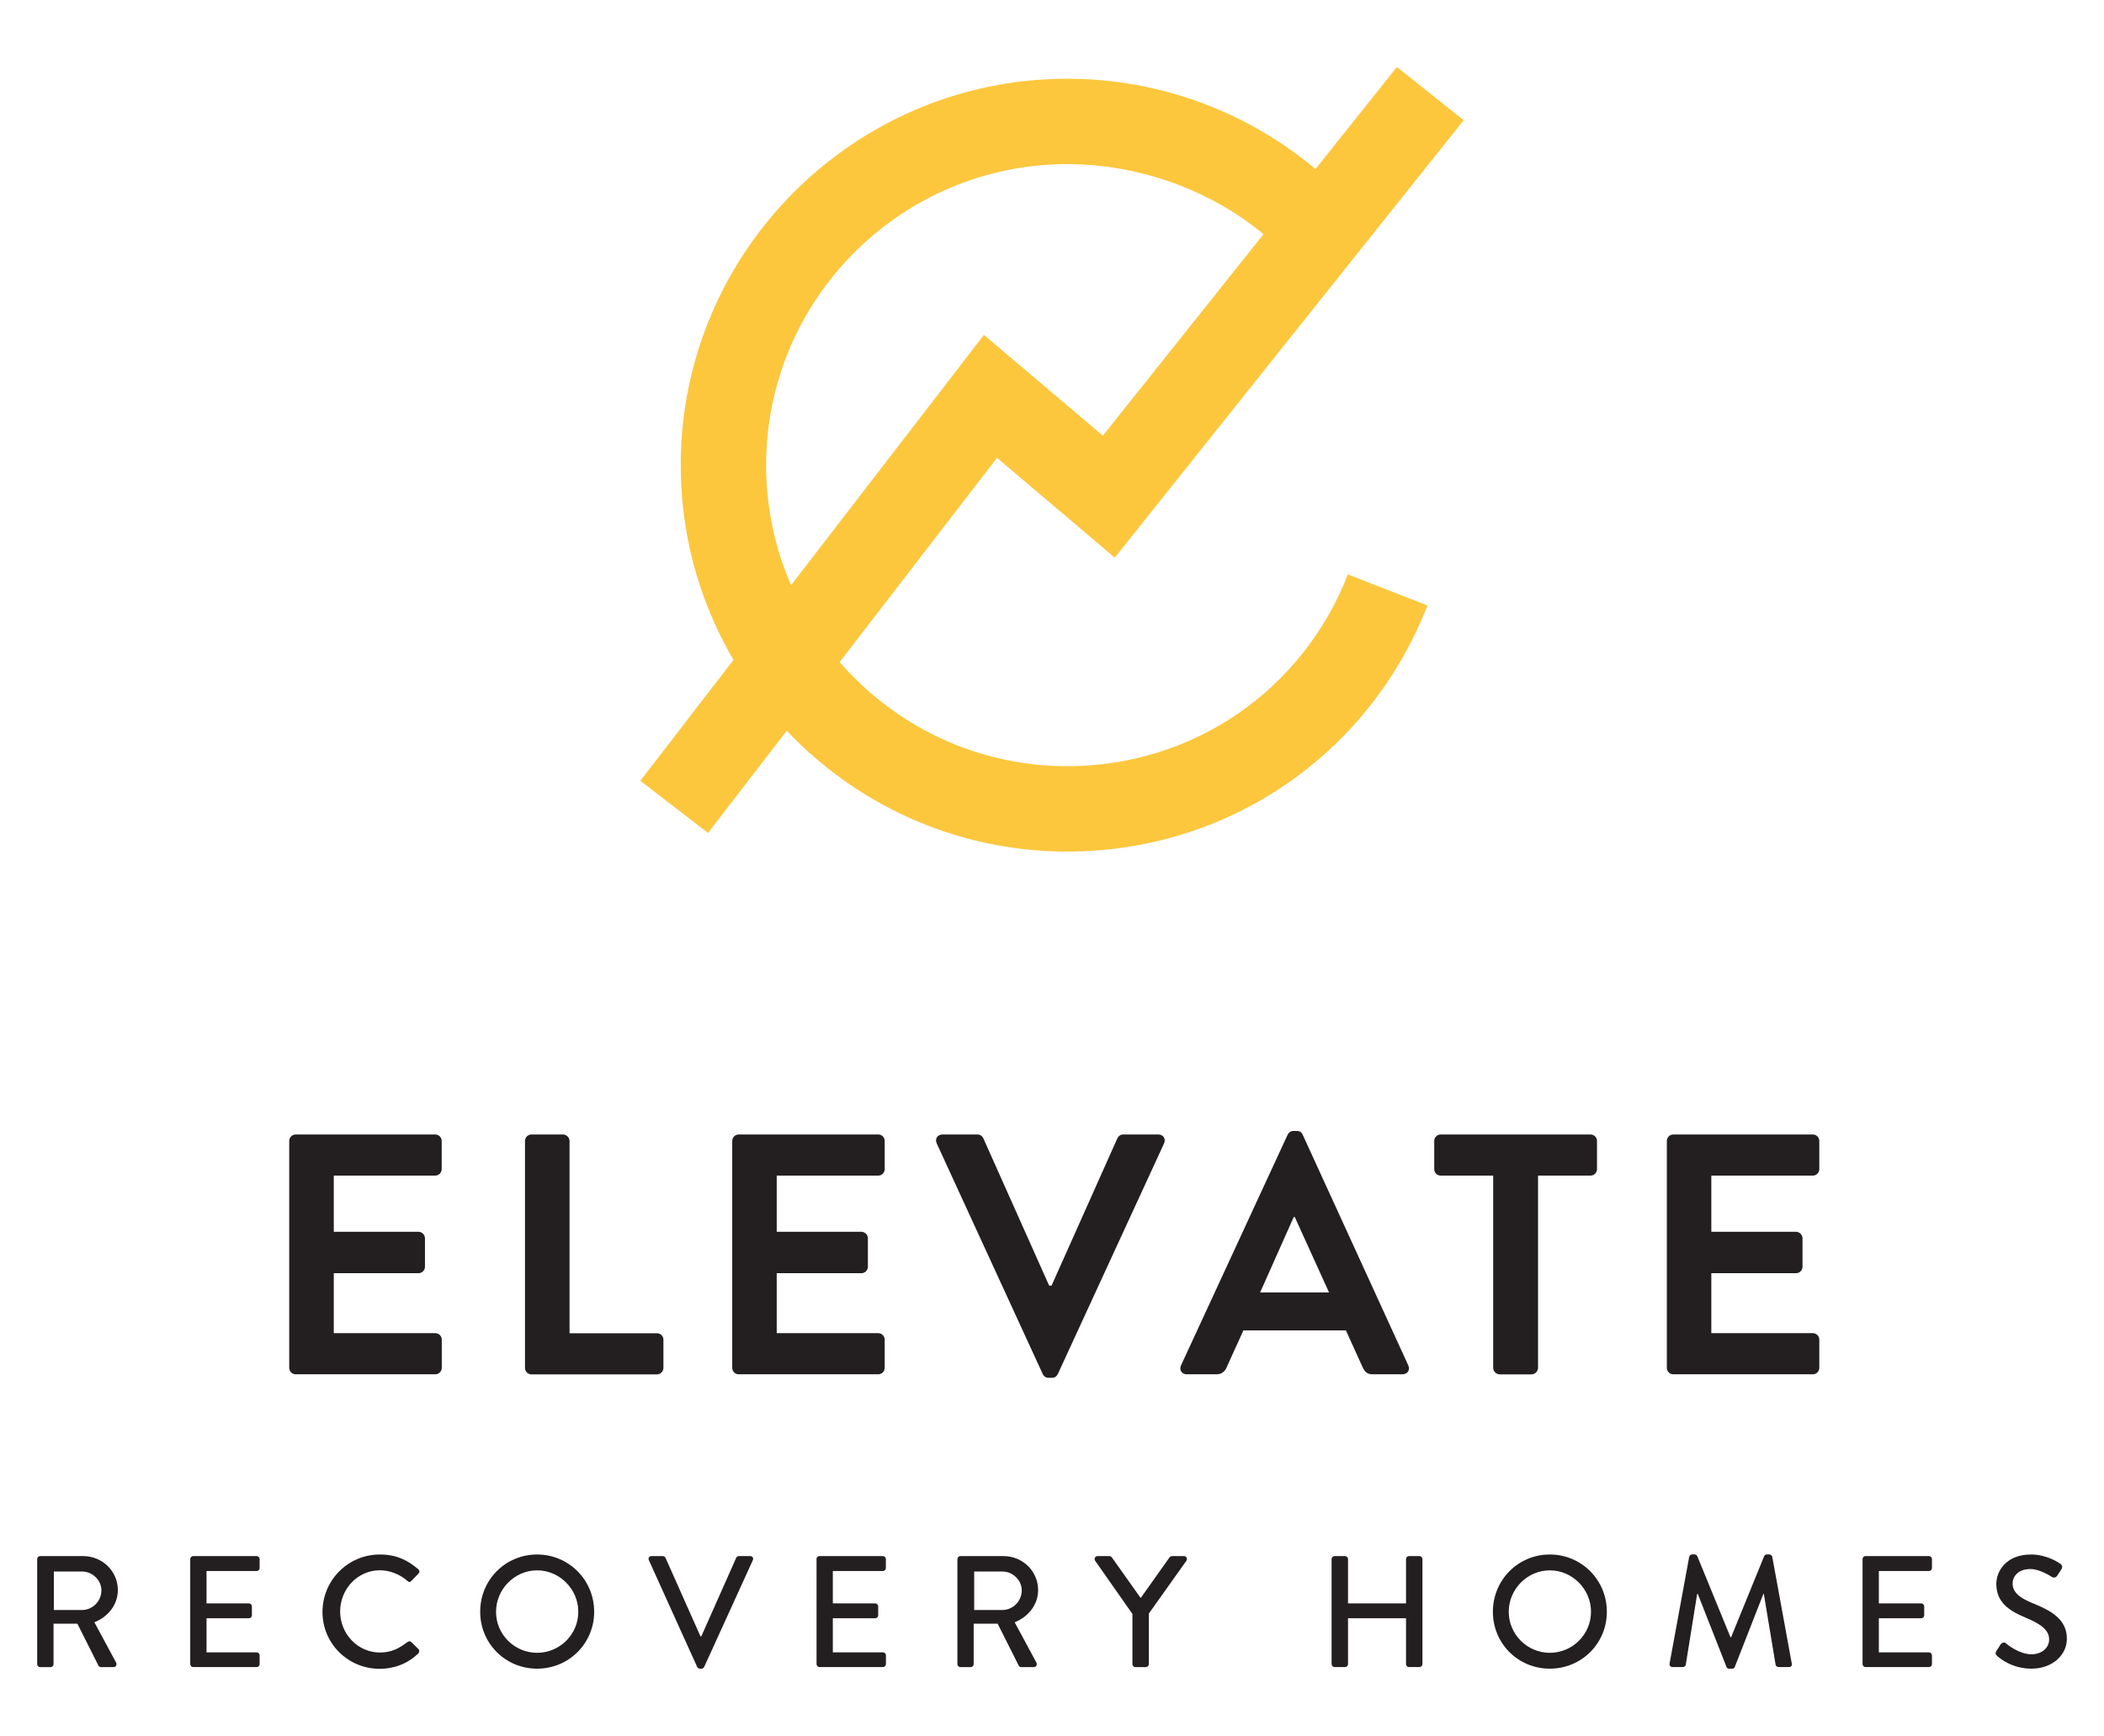 <?xml version="1.0" encoding="utf-8"?>
<!-- Generator: Adobe Illustrator 25.2.0, SVG Export Plug-In . SVG Version: 6.00 Build 0)  -->
<svg version="1.1" id="Layer_1" xmlns="http://www.w3.org/2000/svg" xmlns:xlink="http://www.w3.org/1999/xlink" x="0px" y="0px"
	 viewBox="0 0 288 237.67" style="enable-background:new 0 0 288 237.67;" xml:space="preserve">
<style type="text/css">
	.st0{fill:#FCC73D;}
	.st1{fill:#070808;}
	.st2{fill:#F3F4F5;stroke:#231F20;stroke-width:0.25;stroke-miterlimit:10;}
	.st3{fill:#898791;}
	.st4{fill:none;stroke:#FFFFFF;stroke-width:8;stroke-miterlimit:10;}
	.st5{fill:none;}
	.st6{fill:#F1F1F2;}
	.st7{fill:#231F20;}
	.st8{fill:#FFFFFF;}
	.st9{fill:#F7DA03;}
	.st10{fill:#EEB310;}
	.st11{fill:#DEA710;}
</style>
<g>
	<g>
		<path class="st7" d="M39.59,156.2c0-0.47,0.38-0.89,0.89-0.89h19.09c0.52,0,0.89,0.42,0.89,0.89v3.85c0,0.47-0.38,0.89-0.89,0.89
			H45.69v7.69h11.59c0.47,0,0.89,0.42,0.89,0.89v3.89c0,0.52-0.42,0.89-0.89,0.89H45.69v8.21h13.89c0.52,0,0.89,0.42,0.89,0.89v3.85
			c0,0.47-0.38,0.89-0.89,0.89H40.48c-0.52,0-0.89-0.42-0.89-0.89V156.2z"/>
		<path class="st7" d="M71.86,156.2c0-0.47,0.38-0.89,0.89-0.89h4.32c0.47,0,0.89,0.42,0.89,0.89v26.32h11.96
			c0.52,0,0.89,0.42,0.89,0.89v3.85c0,0.47-0.38,0.89-0.89,0.89H72.75c-0.52,0-0.89-0.42-0.89-0.89V156.2z"/>
		<path class="st7" d="M100.23,156.2c0-0.47,0.38-0.89,0.89-0.89h19.09c0.52,0,0.89,0.42,0.89,0.89v3.85c0,0.47-0.38,0.89-0.89,0.89
			h-13.89v7.69h11.59c0.47,0,0.89,0.42,0.89,0.89v3.89c0,0.52-0.42,0.89-0.89,0.89h-11.59v8.21h13.89c0.52,0,0.89,0.42,0.89,0.89
			v3.85c0,0.47-0.38,0.89-0.89,0.89h-19.09c-0.52,0-0.89-0.42-0.89-0.89V156.2z"/>
		<path class="st7" d="M128.22,156.53c-0.28-0.61,0.09-1.22,0.8-1.22h4.78c0.42,0,0.7,0.28,0.8,0.52l9.01,20.17h0.33l9.01-20.17
			c0.09-0.23,0.38-0.52,0.8-0.52h4.79c0.7,0,1.08,0.61,0.8,1.22l-14.54,31.57c-0.14,0.28-0.38,0.52-0.8,0.52h-0.47
			c-0.42,0-0.66-0.23-0.8-0.52L128.22,156.53z"/>
		<path class="st7" d="M161.66,186.92l14.59-31.57c0.14-0.28,0.38-0.52,0.8-0.52h0.47c0.47,0,0.66,0.23,0.8,0.52l14.45,31.57
			c0.28,0.61-0.09,1.22-0.8,1.22h-4.08c-0.7,0-1.03-0.28-1.36-0.94l-2.3-5.07H170.2l-2.3,5.07c-0.19,0.47-0.61,0.94-1.36,0.94h-4.08
			C161.75,188.14,161.38,187.53,161.66,186.92z M181.92,176.93l-4.69-10.32h-0.14l-4.6,10.32H181.92z"/>
		<path class="st7" d="M204.39,160.94h-7.18c-0.52,0-0.89-0.42-0.89-0.89v-3.85c0-0.47,0.38-0.89,0.89-0.89h20.5
			c0.52,0,0.89,0.42,0.89,0.89v3.85c0,0.47-0.38,0.89-0.89,0.89h-7.18v26.32c0,0.47-0.42,0.89-0.89,0.89h-4.36
			c-0.47,0-0.89-0.42-0.89-0.89V160.94z"/>
		<path class="st7" d="M228.16,156.2c0-0.47,0.38-0.89,0.89-0.89h19.09c0.52,0,0.89,0.42,0.89,0.89v3.85c0,0.47-0.38,0.89-0.89,0.89
			h-13.89v7.69h11.59c0.47,0,0.89,0.42,0.89,0.89v3.89c0,0.52-0.42,0.89-0.89,0.89h-11.59v8.21h13.89c0.52,0,0.89,0.42,0.89,0.89
			v3.85c0,0.47-0.38,0.89-0.89,0.89h-19.09c-0.52,0-0.89-0.42-0.89-0.89V156.2z"/>
		<path class="st7" d="M5.09,213.44c0-0.22,0.17-0.41,0.41-0.41h5.9c2.6,0,4.73,2.06,4.73,4.65c0,2-1.32,3.65-3.21,4.41l2.97,5.51
			c0.15,0.28,0,0.63-0.37,0.63h-1.69c-0.17,0-0.3-0.11-0.35-0.2l-2.89-5.75H7.33v5.54c0,0.22-0.2,0.41-0.41,0.41H5.5
			c-0.24,0-0.41-0.2-0.41-0.41V213.44z M11.23,220.41c1.41,0,2.65-1.19,2.65-2.69c0-1.41-1.24-2.58-2.65-2.58H7.37v5.27H11.23z"/>
		<path class="st7" d="M26.04,213.44c0-0.22,0.17-0.41,0.41-0.41h8.68c0.24,0,0.41,0.2,0.41,0.41v1.22c0,0.22-0.17,0.41-0.41,0.41
			h-6.86v4.43h5.8c0.22,0,0.41,0.2,0.41,0.41v1.22c0,0.24-0.2,0.41-0.41,0.41h-5.8v4.67h6.86c0.24,0,0.41,0.2,0.41,0.41v1.19
			c0,0.22-0.17,0.41-0.41,0.41h-8.68c-0.24,0-0.41-0.2-0.41-0.41V213.44z"/>
		<path class="st7" d="M52,212.81c2.19,0,3.78,0.74,5.25,2.02c0.2,0.17,0.2,0.43,0.02,0.61l-0.96,0.98c-0.15,0.2-0.35,0.2-0.54,0
			c-1.02-0.89-2.41-1.45-3.76-1.45c-3.1,0-5.45,2.61-5.45,5.64c0,3.04,2.37,5.62,5.47,5.62c1.59,0,2.69-0.63,3.73-1.43
			c0.2-0.15,0.39-0.13,0.52-0.02l1,0.98c0.17,0.15,0.13,0.44-0.02,0.59c-1.48,1.43-3.34,2.11-5.28,2.11c-4.34,0-7.84-3.45-7.84-7.79
			C44.16,216.3,47.66,212.81,52,212.81z"/>
		<path class="st7" d="M73.52,212.81c4.34,0,7.81,3.49,7.81,7.84c0,4.34-3.47,7.79-7.81,7.79c-4.34,0-7.79-3.45-7.79-7.79
			C65.72,216.3,69.17,212.81,73.52,212.81z M73.52,226.27c3.1,0,5.64-2.52,5.64-5.62c0-3.08-2.54-5.67-5.64-5.67
			c-3.08,0-5.62,2.58-5.62,5.67C67.89,223.75,70.43,226.27,73.52,226.27z"/>
		<path class="st7" d="M88.82,213.59c-0.13-0.28,0.04-0.56,0.37-0.56h1.54c0.17,0,0.32,0.13,0.37,0.24l4.78,10.74H96l4.77-10.74
			c0.04-0.11,0.17-0.24,0.37-0.24h1.54c0.33,0,0.5,0.28,0.37,0.56l-6.66,14.61c-0.07,0.13-0.2,0.24-0.37,0.24h-0.22
			c-0.15,0-0.3-0.11-0.37-0.24L88.82,213.59z"/>
		<path class="st7" d="M111.76,213.44c0-0.22,0.17-0.41,0.41-0.41h8.68c0.24,0,0.41,0.2,0.41,0.41v1.22c0,0.22-0.17,0.41-0.41,0.41
			H114v4.43h5.8c0.22,0,0.41,0.2,0.41,0.41v1.22c0,0.24-0.2,0.41-0.41,0.41H114v4.67h6.86c0.24,0,0.41,0.2,0.41,0.41v1.19
			c0,0.22-0.17,0.41-0.41,0.41h-8.68c-0.24,0-0.41-0.2-0.41-0.41V213.44z"/>
		<path class="st7" d="M131.06,213.44c0-0.22,0.17-0.41,0.41-0.41h5.9c2.61,0,4.73,2.06,4.73,4.65c0,2-1.32,3.65-3.21,4.41
			l2.97,5.51c0.15,0.28,0,0.63-0.37,0.63h-1.69c-0.17,0-0.3-0.11-0.35-0.2l-2.89-5.75h-3.28v5.54c0,0.22-0.2,0.41-0.41,0.41h-1.41
			c-0.24,0-0.41-0.2-0.41-0.41V213.44z M137.21,220.41c1.41,0,2.65-1.19,2.65-2.69c0-1.41-1.24-2.58-2.65-2.58h-3.86v5.27H137.21z"
			/>
		<path class="st7" d="M154.98,220.91l-5.08-7.25c-0.17-0.28,0-0.63,0.35-0.63h1.61c0.17,0,0.28,0.11,0.35,0.2l3.93,5.54l3.93-5.54
			c0.07-0.09,0.2-0.2,0.35-0.2h1.63c0.35,0,0.52,0.35,0.35,0.63l-5.14,7.23v6.93c0,0.22-0.2,0.41-0.41,0.41h-1.43
			c-0.24,0-0.41-0.2-0.41-0.41V220.91z"/>
		<path class="st7" d="M182.27,213.44c0-0.22,0.2-0.41,0.41-0.41h1.43c0.24,0,0.41,0.2,0.41,0.41v6.06h7.94v-6.06
			c0-0.22,0.17-0.41,0.41-0.41h1.43c0.22,0,0.41,0.2,0.41,0.41v14.37c0,0.22-0.2,0.41-0.41,0.41h-1.43c-0.24,0-0.41-0.2-0.41-0.41
			v-6.27h-7.94v6.27c0,0.22-0.17,0.41-0.41,0.41h-1.43c-0.22,0-0.41-0.2-0.41-0.41V213.44z"/>
		<path class="st7" d="M212.14,212.81c4.34,0,7.81,3.49,7.81,7.84c0,4.34-3.47,7.79-7.81,7.79c-4.34,0-7.79-3.45-7.79-7.79
			C204.35,216.3,207.8,212.81,212.14,212.81z M212.14,226.27c3.1,0,5.64-2.52,5.64-5.62c0-3.08-2.54-5.67-5.64-5.67
			c-3.08,0-5.62,2.58-5.62,5.67C206.52,223.75,209.06,226.27,212.14,226.27z"/>
		<path class="st7" d="M231.22,213.13c0.04-0.17,0.22-0.33,0.39-0.33h0.35c0.13,0,0.32,0.11,0.37,0.24l4.54,11.09h0.09l4.52-11.09
			c0.04-0.13,0.22-0.24,0.37-0.24h0.35c0.17,0,0.35,0.15,0.39,0.33l2.67,14.59c0.07,0.3-0.09,0.5-0.39,0.5h-1.41
			c-0.2,0-0.37-0.15-0.41-0.3l-1.61-9.7c-0.02,0-0.07,0-0.07,0l-3.91,9.99c-0.04,0.13-0.17,0.24-0.37,0.24h-0.39
			c-0.17,0-0.33-0.11-0.37-0.24l-3.93-9.99c-0.02,0-0.07,0-0.09,0l-1.56,9.7c-0.02,0.15-0.22,0.3-0.39,0.3h-1.41
			c-0.3,0-0.45-0.2-0.41-0.5L231.22,213.13z"/>
		<path class="st7" d="M254.95,213.44c0-0.22,0.17-0.41,0.41-0.41h8.68c0.24,0,0.41,0.2,0.41,0.41v1.22c0,0.22-0.17,0.41-0.41,0.41
			h-6.86v4.43h5.8c0.22,0,0.41,0.2,0.41,0.41v1.22c0,0.24-0.2,0.41-0.41,0.41h-5.8v4.67h6.86c0.24,0,0.41,0.2,0.41,0.41v1.19
			c0,0.22-0.17,0.41-0.41,0.41h-8.68c-0.24,0-0.41-0.2-0.41-0.41V213.44z"/>
		<path class="st7" d="M273.27,226.03c0.2-0.28,0.37-0.61,0.56-0.89c0.2-0.28,0.5-0.37,0.74-0.17c0.13,0.11,1.8,1.5,3.47,1.5
			c1.5,0,2.45-0.91,2.45-2.02c0-1.3-1.13-2.13-3.28-3.02c-2.21-0.93-3.95-2.08-3.95-4.6c0-1.69,1.3-4.02,4.76-4.02
			c2.17,0,3.8,1.13,4.02,1.28c0.17,0.11,0.35,0.41,0.13,0.74c-0.17,0.26-0.37,0.56-0.54,0.83c-0.17,0.28-0.46,0.41-0.76,0.22
			c-0.15-0.09-1.67-1.08-2.93-1.08c-1.82,0-2.45,1.15-2.45,1.95c0,1.24,0.96,2,2.76,2.73c2.52,1.02,4.67,2.21,4.67,4.86
			c0,2.26-2.02,4.1-4.84,4.1c-2.65,0-4.32-1.39-4.67-1.72C273.21,226.55,273.05,226.4,273.27,226.03z"/>
	</g>
	<g>
		<g>
			<polygon class="st0" points="96.91,114.03 87.65,106.89 134.68,45.85 150.96,59.64 191.21,9.17 200.35,16.46 152.59,76.34 
				136.47,62.68 			"/>
		</g>
		<g>
			<g>
				<path class="st0" d="M146.08,116.58c-29.17,0-52.9-23.73-52.9-52.9s23.73-52.9,52.9-52.9c12.74,0,25.05,4.6,34.66,12.94
					l-7.15,8.88c-7.49-6.5-17.58-10.13-27.51-10.13c-22.72,0-41.21,18.49-41.21,41.21c0,22.72,18.49,41.21,41.21,41.21
					c17.12,0,32.2-10.3,38.42-26.25l10.89,4.25C187.4,103.36,168.05,116.58,146.08,116.58z"/>
			</g>
		</g>
	</g>
</g>
</svg>
